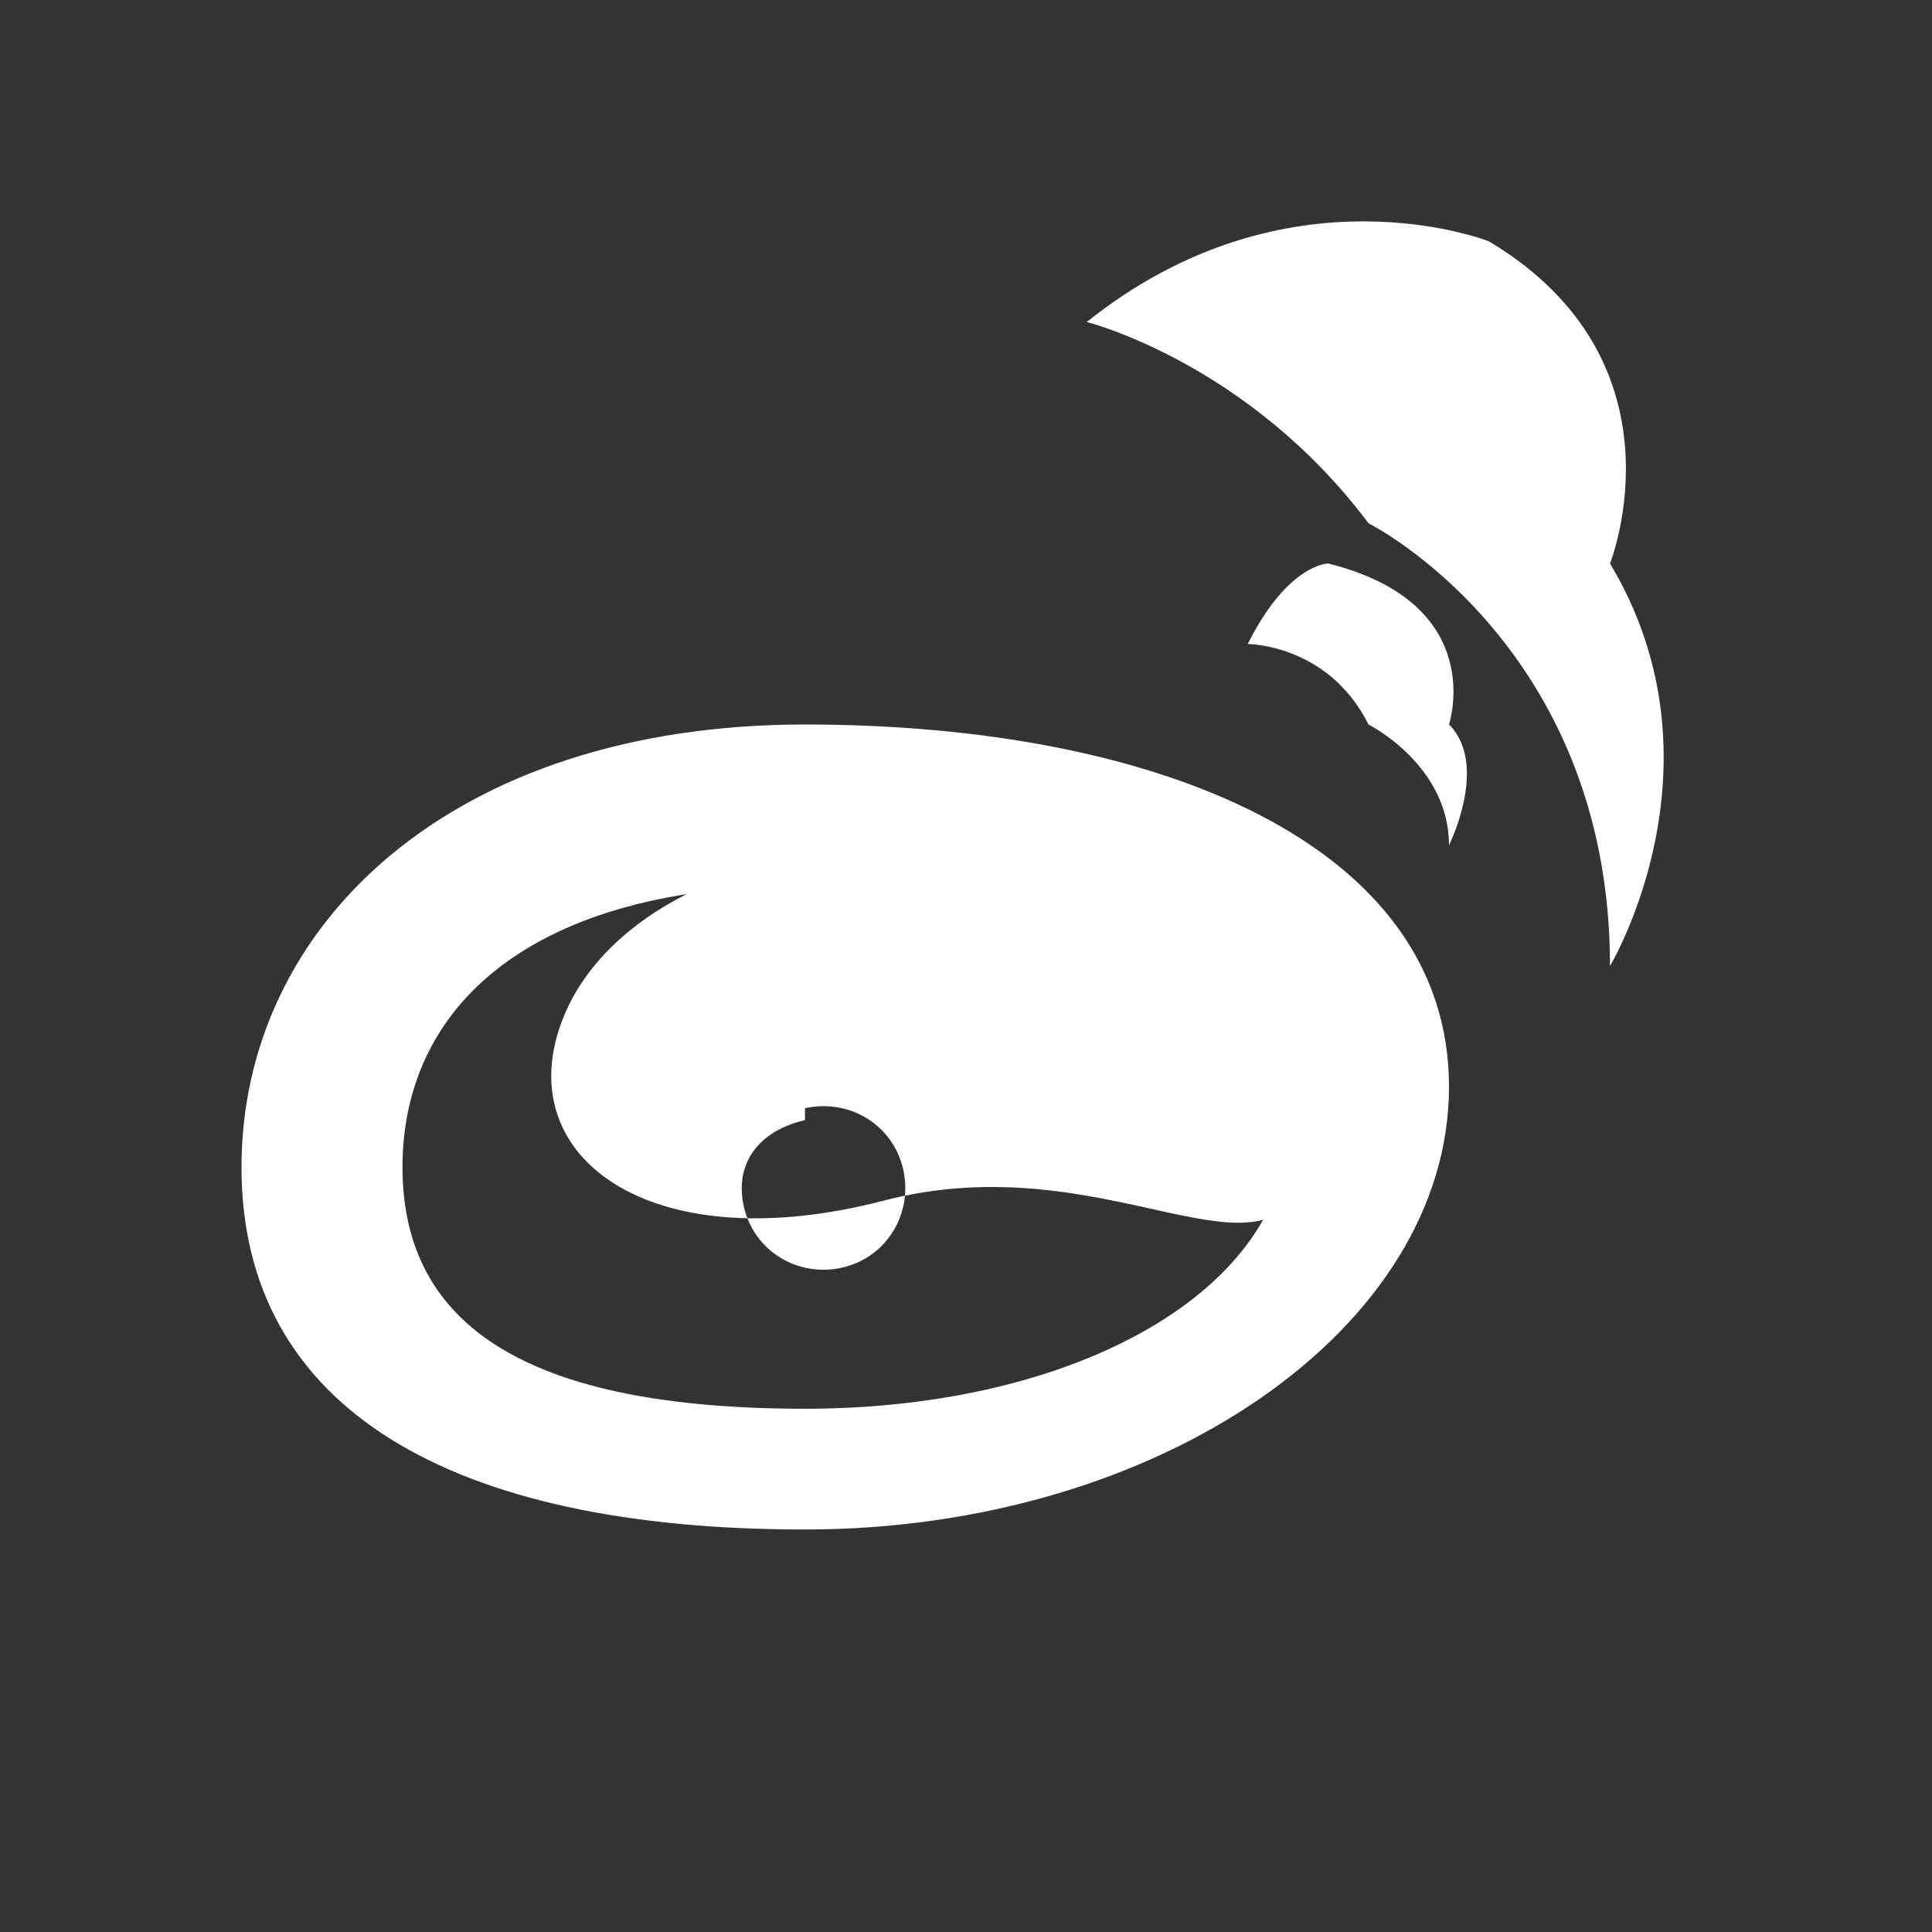 <svg width="24" height="24" viewBox="0 0 24 24" fill="none" xmlns="http://www.w3.org/2000/svg">
  <rect x="0" y="0" width="24" height="24" fill="#333333" stroke="none"/>
  <path fill-rule="evenodd" clip-rule="evenodd" d="M10.976 14.915C8.162 15.647 6.425 14.447 6.937 12.81C7.449 11.173 9.837 10.147 12.651 10.659C15.465 11.171 16.778 12.883 16.266 14.52C15.754 16.157 13.79 14.183 10.976 14.915ZM10 13.915C9.448 14.039 9.116 14.435 9.24 14.987C9.364 15.539 9.908 15.871 10.46 15.747C11.012 15.623 11.344 15.079 11.22 14.527C11.096 13.975 10.552 13.643 10 13.767Z" fill="white"/>
  <path fill-rule="evenodd" clip-rule="evenodd" d="M13.5 4C13.5 4 15.5 4.5 17 6.5C17 6.5 20 8 20 12C20 12 21.5 9.5 20 7C20 7 21 4.5 18.5 3C18.5 3 16 2 13.5 4Z" fill="white"/>
  <path fill-rule="evenodd" clip-rule="evenodd" d="M15.5 8C15.5 8 16.5 8 17 9C17 9 18 9.5 18 10.5C18 10.5 18.5 9.5 18 9C18 9 18.5 7.5 16.5 7C16.5 7 16 7 15.5 8Z" fill="white"/>
  <path fill-rule="evenodd" clip-rule="evenodd" d="M10 19C14.4 19 18 16.5 18 13.5C18 10.5 14.4 9 10 9C5.6 9 3 11.5 3 14.5C3 17.5 5.6 19 10 19ZM10 17.5C13.4 17.5 16 16 16 14C16 12 13.4 11 10 11C6.6 11 5 12.5 5 14.5C5 16.5 6.6 17.5 10 17.5Z" fill="white"/>
</svg> 